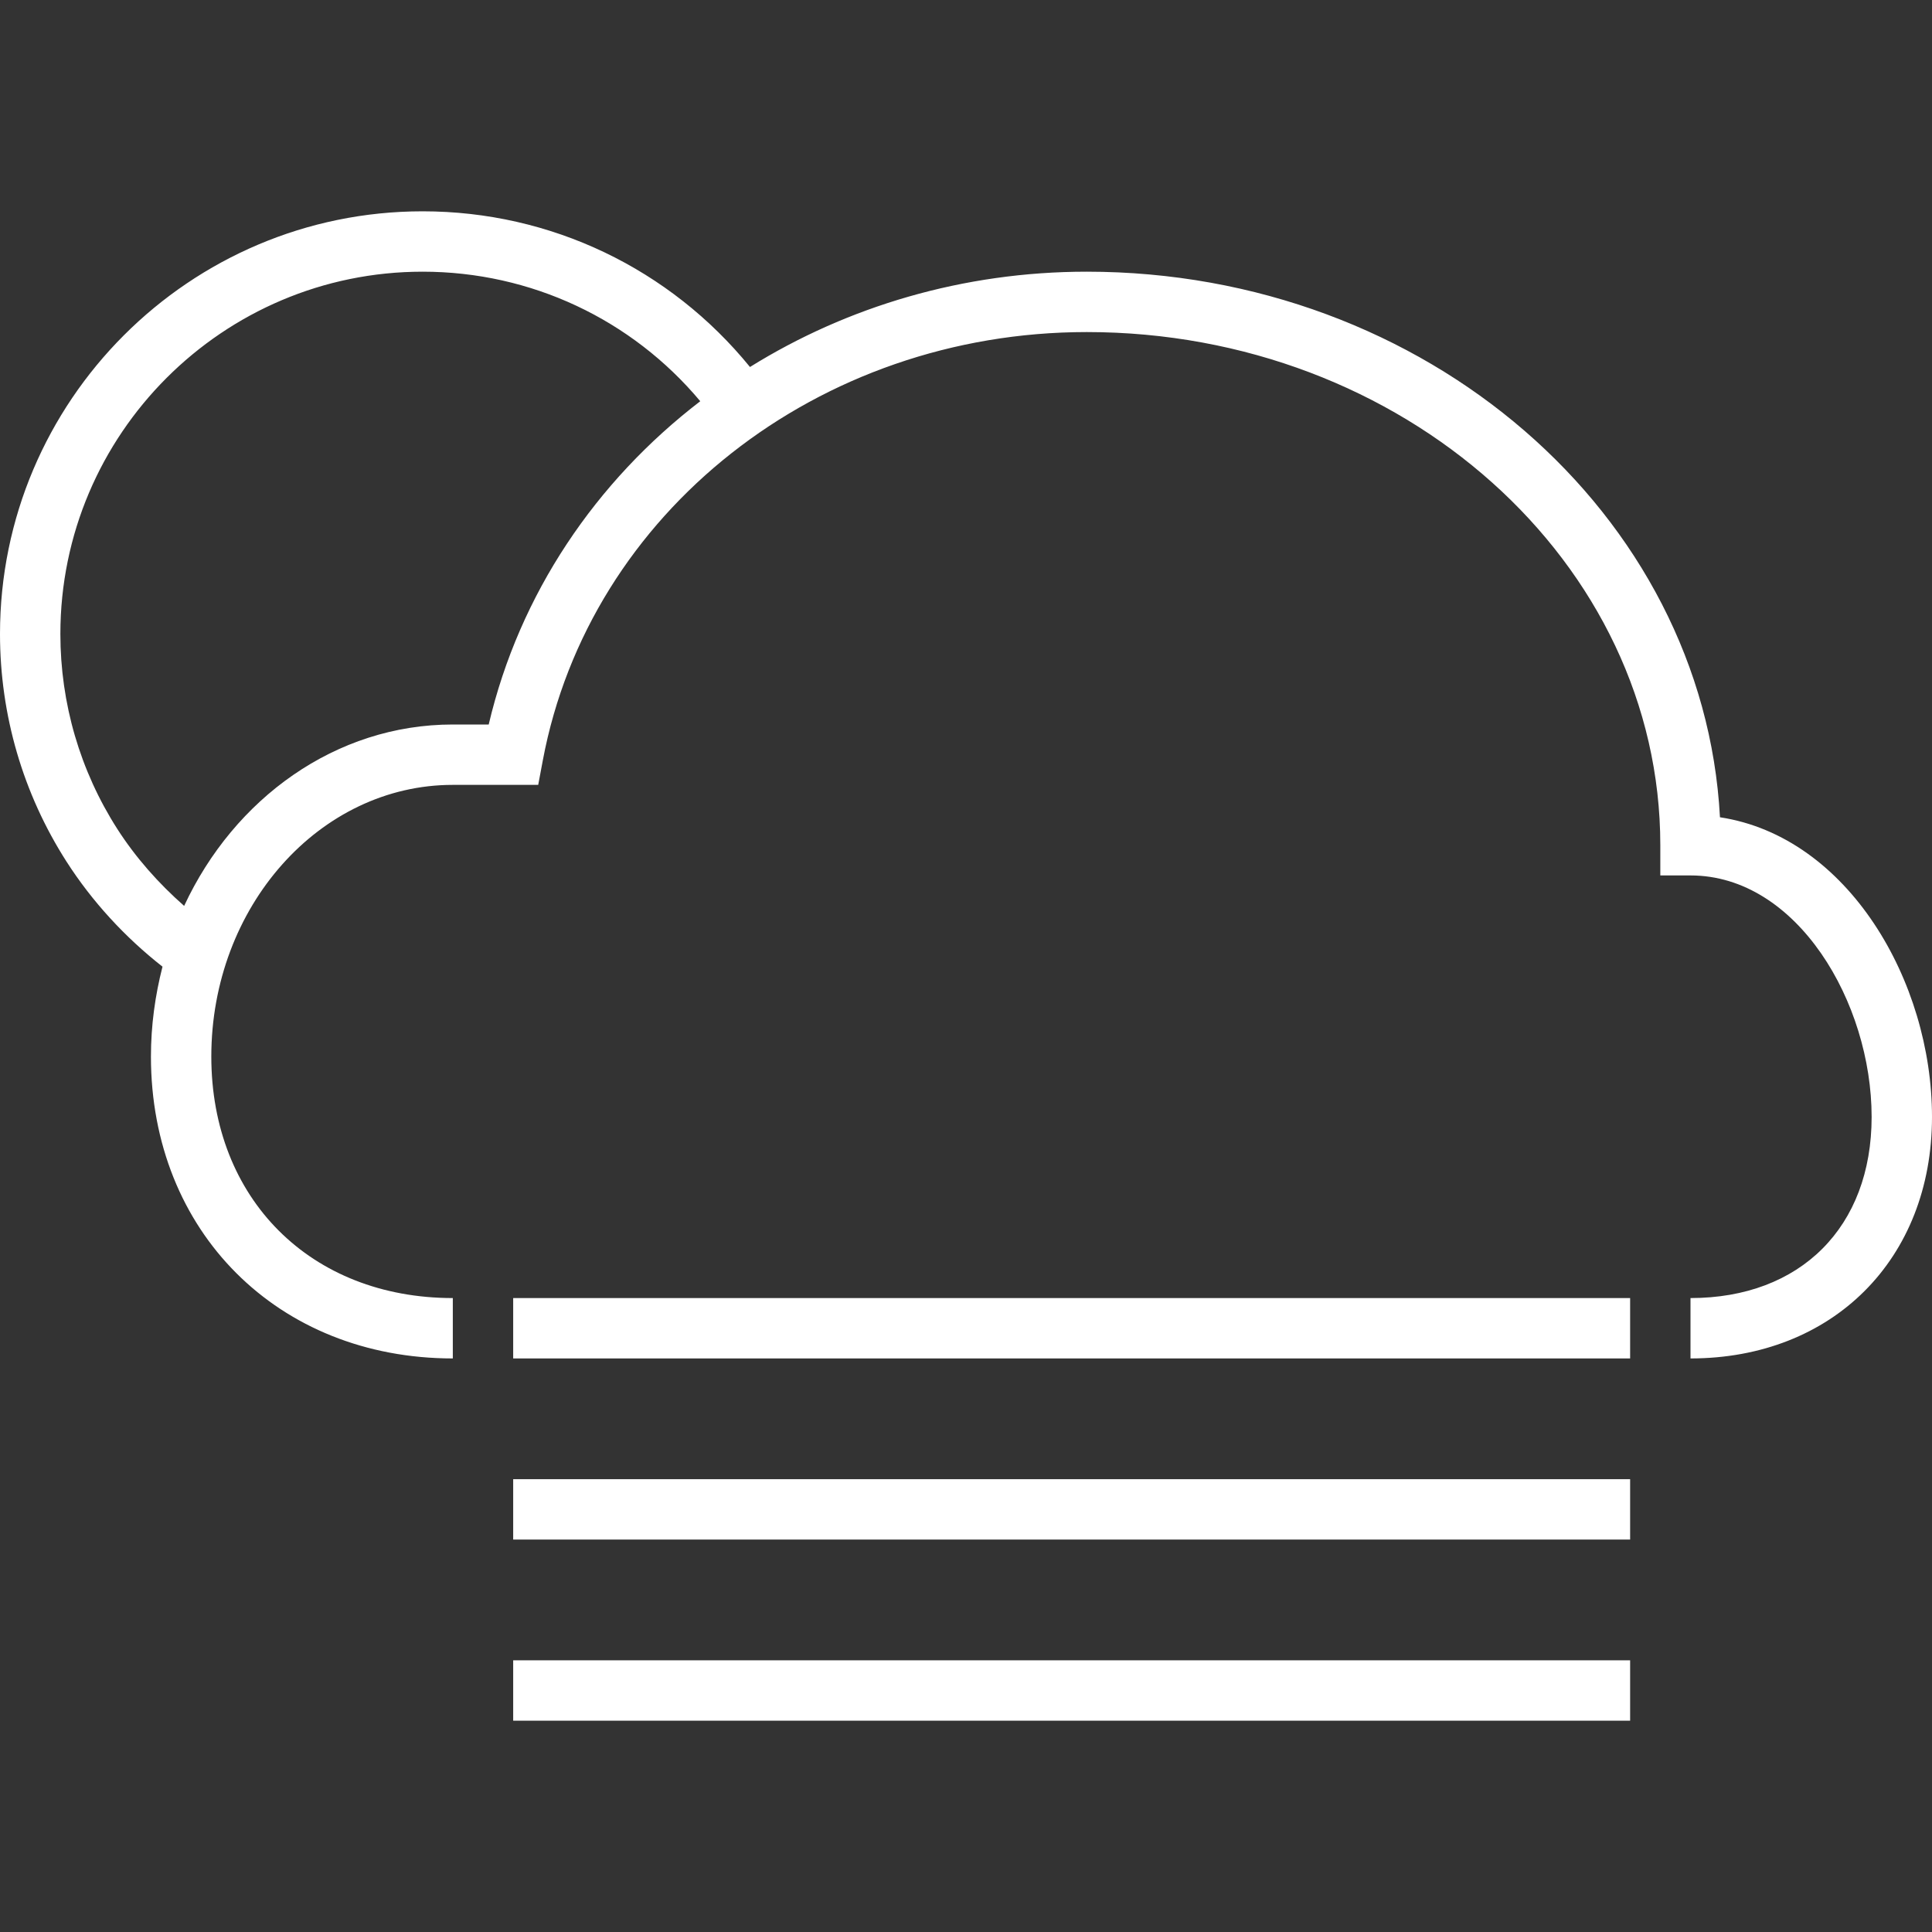 <?xml version="1.0" encoding="iso-8859-1"?>
<!-- Generator: Adobe Illustrator 19.1.0, SVG Export Plug-In . SVG Version: 6.00 Build 0)  -->
<svg xmlns="http://www.w3.org/2000/svg" xmlns:xlink="http://www.w3.org/1999/xlink" version="1.1" id="Capa_1" x="0px" y="0px" viewBox="0 0 64 64" style="enable-background:new 0 0 64 64;" xml:space="preserve" width="512px" height="512px">
<rect x="0" y="0" width="64" height="64" fill="#333333" stroke="none"/>
<g>
	<g>
		<g>
			<path d="M5.383,32.022C5.14,32.971,5,33.967,5,35c0,5.794,4.206,10,10,10v-2c-4.71,0-8-3.29-8-8c0-4.962,3.589-9,8-9h2.829     l0.153-0.815C19.528,16.965,27.105,11,36,11c10.477,0,19,7.626,19,17v1h1c3.536,0,6,4.216,6,8c0,3.645-2.355,6-6,6v2     c4.71,0,8-3.29,8-8c0-4.493-2.783-9.282-7.024-9.927C56.439,17.025,47.236,9,36,9c-4.097,0-7.938,1.156-11.156,3.157     C22.197,8.906,18.254,7,14,7C6.28,7,0,13.28,0,21c0,2.682,0.761,5.288,2.201,7.538C3.051,29.865,4.14,31.047,5.383,32.022z M14,9     c3.591,0,6.929,1.581,9.197,4.291C19.74,15.944,17.208,19.666,16.189,24H15c-3.88,0-7.242,2.448-8.9,6.009     c-0.849-0.747-1.606-1.601-2.214-2.549C2.652,25.533,2,23.299,2,21C2,14.383,7.383,9,14,9z" fill="#FFFFFF"/>
			<rect x="17" y="43" width="37" height="2" fill="#FFFFFF"/>
			<rect x="17" y="49" width="37" height="2" fill="#FFFFFF"/>
			<rect x="17" y="55" width="37" height="2" fill="#FFFFFF"/>
		</g>
	</g>
	<g>
	</g>
	<g>
	</g>
	<g>
	</g>
	<g>
	</g>
	<g>
	</g>
	<g>
	</g>
	<g>
	</g>
	<g>
	</g>
	<g>
	</g>
	<g>
	</g>
	<g>
	</g>
	<g>
	</g>
	<g>
	</g>
	<g>
	</g>
	<g>
	</g>
</g>
<g>
</g>
<g>
</g>
<g>
</g>
<g>
</g>
<g>
</g>
<g>
</g>
<g>
</g>
<g>
</g>
<g>
</g>
<g>
</g>
<g>
</g>
<g>
</g>
<g>
</g>
<g>
</g>
<g>
</g>
</svg>
